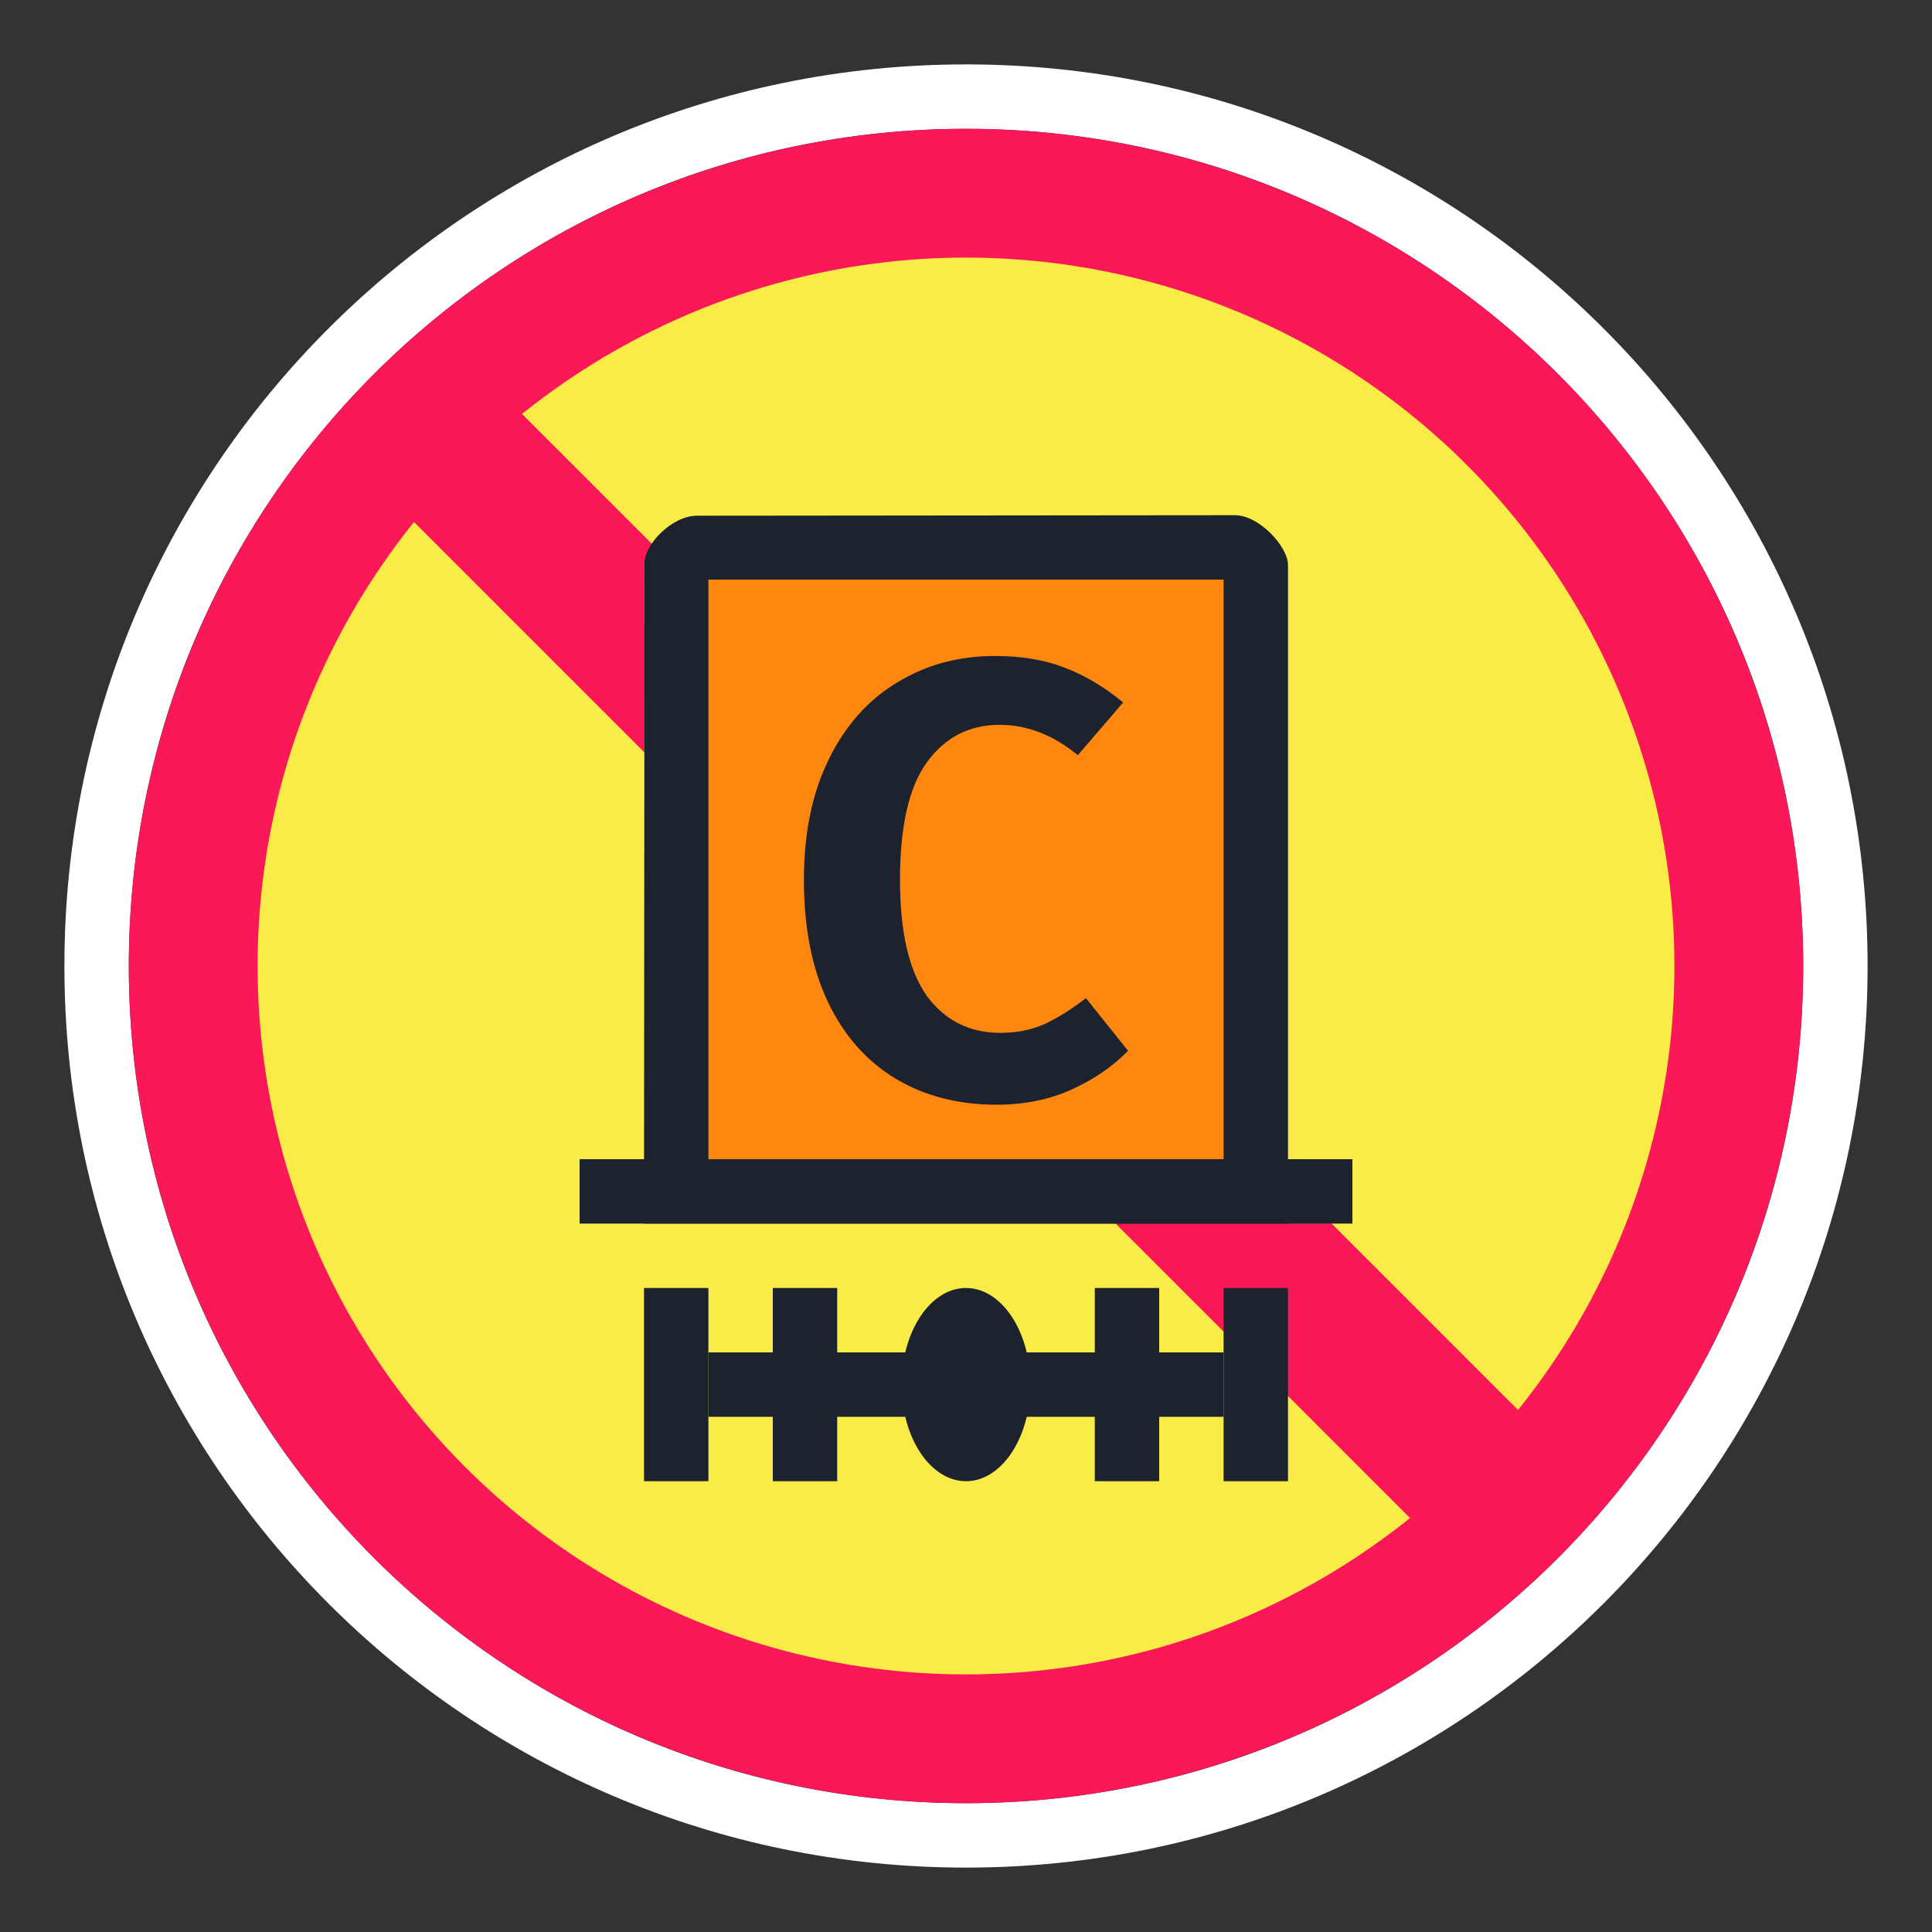 <svg width="30" height="30" viewBox="0 0 30 30" fill="none" xmlns="http://www.w3.org/2000/svg">
<rect x="0" y="0" width="30" height="30" fill="#333333" stroke="none"/>
<path fill-rule="evenodd" clip-rule="evenodd" d="M29 15C29 22.732 22.732 29 15 29C7.268 29 1 22.732 1 15C1 7.268 7.268 1 15 1C22.732 1 29 7.268 29 15ZM15 28C22.18 28 28 22.18 28 15C28 7.82 22.18 2 15 2C7.82 2 2 7.82 2 15C2 22.18 7.82 28 15 28Z" fill="white"/>
<circle cx="15" cy="15" r="13" fill="#FB1858"/>
<circle cx="15" cy="15" r="11" fill="#FAEC47"/>
<path d="M24.413 22.735L7.09 5.412L5.413 7.09L22.735 24.412L24.413 22.735Z" fill="#FB1858"/>
<path d="M10 19H20V8.776C20 8.483 19.547 8 19.178 8L10.821 8.008C10.44 8.008 10.008 8.446 10.008 8.747L10 19Z" fill="#1C232E"/>
<path d="M11 9V18H19V9H11Z" fill="#FF870F"/>
<path d="M9 18V19H21V18H9Z" fill="#1C232E"/>
<path d="M15 23C15.552 23 16 22.328 16 21.5C16 20.672 15.552 20 15 20C14.448 20 14 20.672 14 21.5C14 22.328 14.448 23 15 23Z" fill="#1C232E"/>
<path d="M11 20H10V23H11V20Z" fill="#1C232E"/>
<path d="M13 20H12V23H13V20Z" fill="#1C232E"/>
<path d="M20 20H19V23H20V20Z" fill="#1C232E"/>
<path d="M18 20H17V23H18V20Z" fill="#1C232E"/>
<path d="M19 21H11V22H19V21Z" fill="#1C232E"/>
<path d="M15.447 10.186C15.865 10.186 16.227 10.247 16.535 10.369C16.843 10.485 17.145 10.664 17.44 10.908L16.737 11.726C16.352 11.412 15.948 11.255 15.524 11.255C15.05 11.255 14.671 11.45 14.389 11.842C14.113 12.227 13.975 12.833 13.975 13.661C13.975 14.469 14.113 15.069 14.389 15.46C14.671 15.845 15.053 16.038 15.534 16.038C15.784 16.038 16.012 15.993 16.217 15.903C16.423 15.807 16.638 15.672 16.862 15.499L17.517 16.317C17.279 16.561 16.984 16.763 16.631 16.923C16.285 17.077 15.9 17.154 15.476 17.154C14.88 17.154 14.357 17.019 13.908 16.75C13.459 16.48 13.109 16.086 12.859 15.566C12.608 15.04 12.483 14.405 12.483 13.661C12.483 12.935 12.612 12.313 12.868 11.793C13.125 11.267 13.478 10.87 13.927 10.6C14.376 10.324 14.883 10.186 15.447 10.186Z" fill="#1C232E"/>
</svg>

